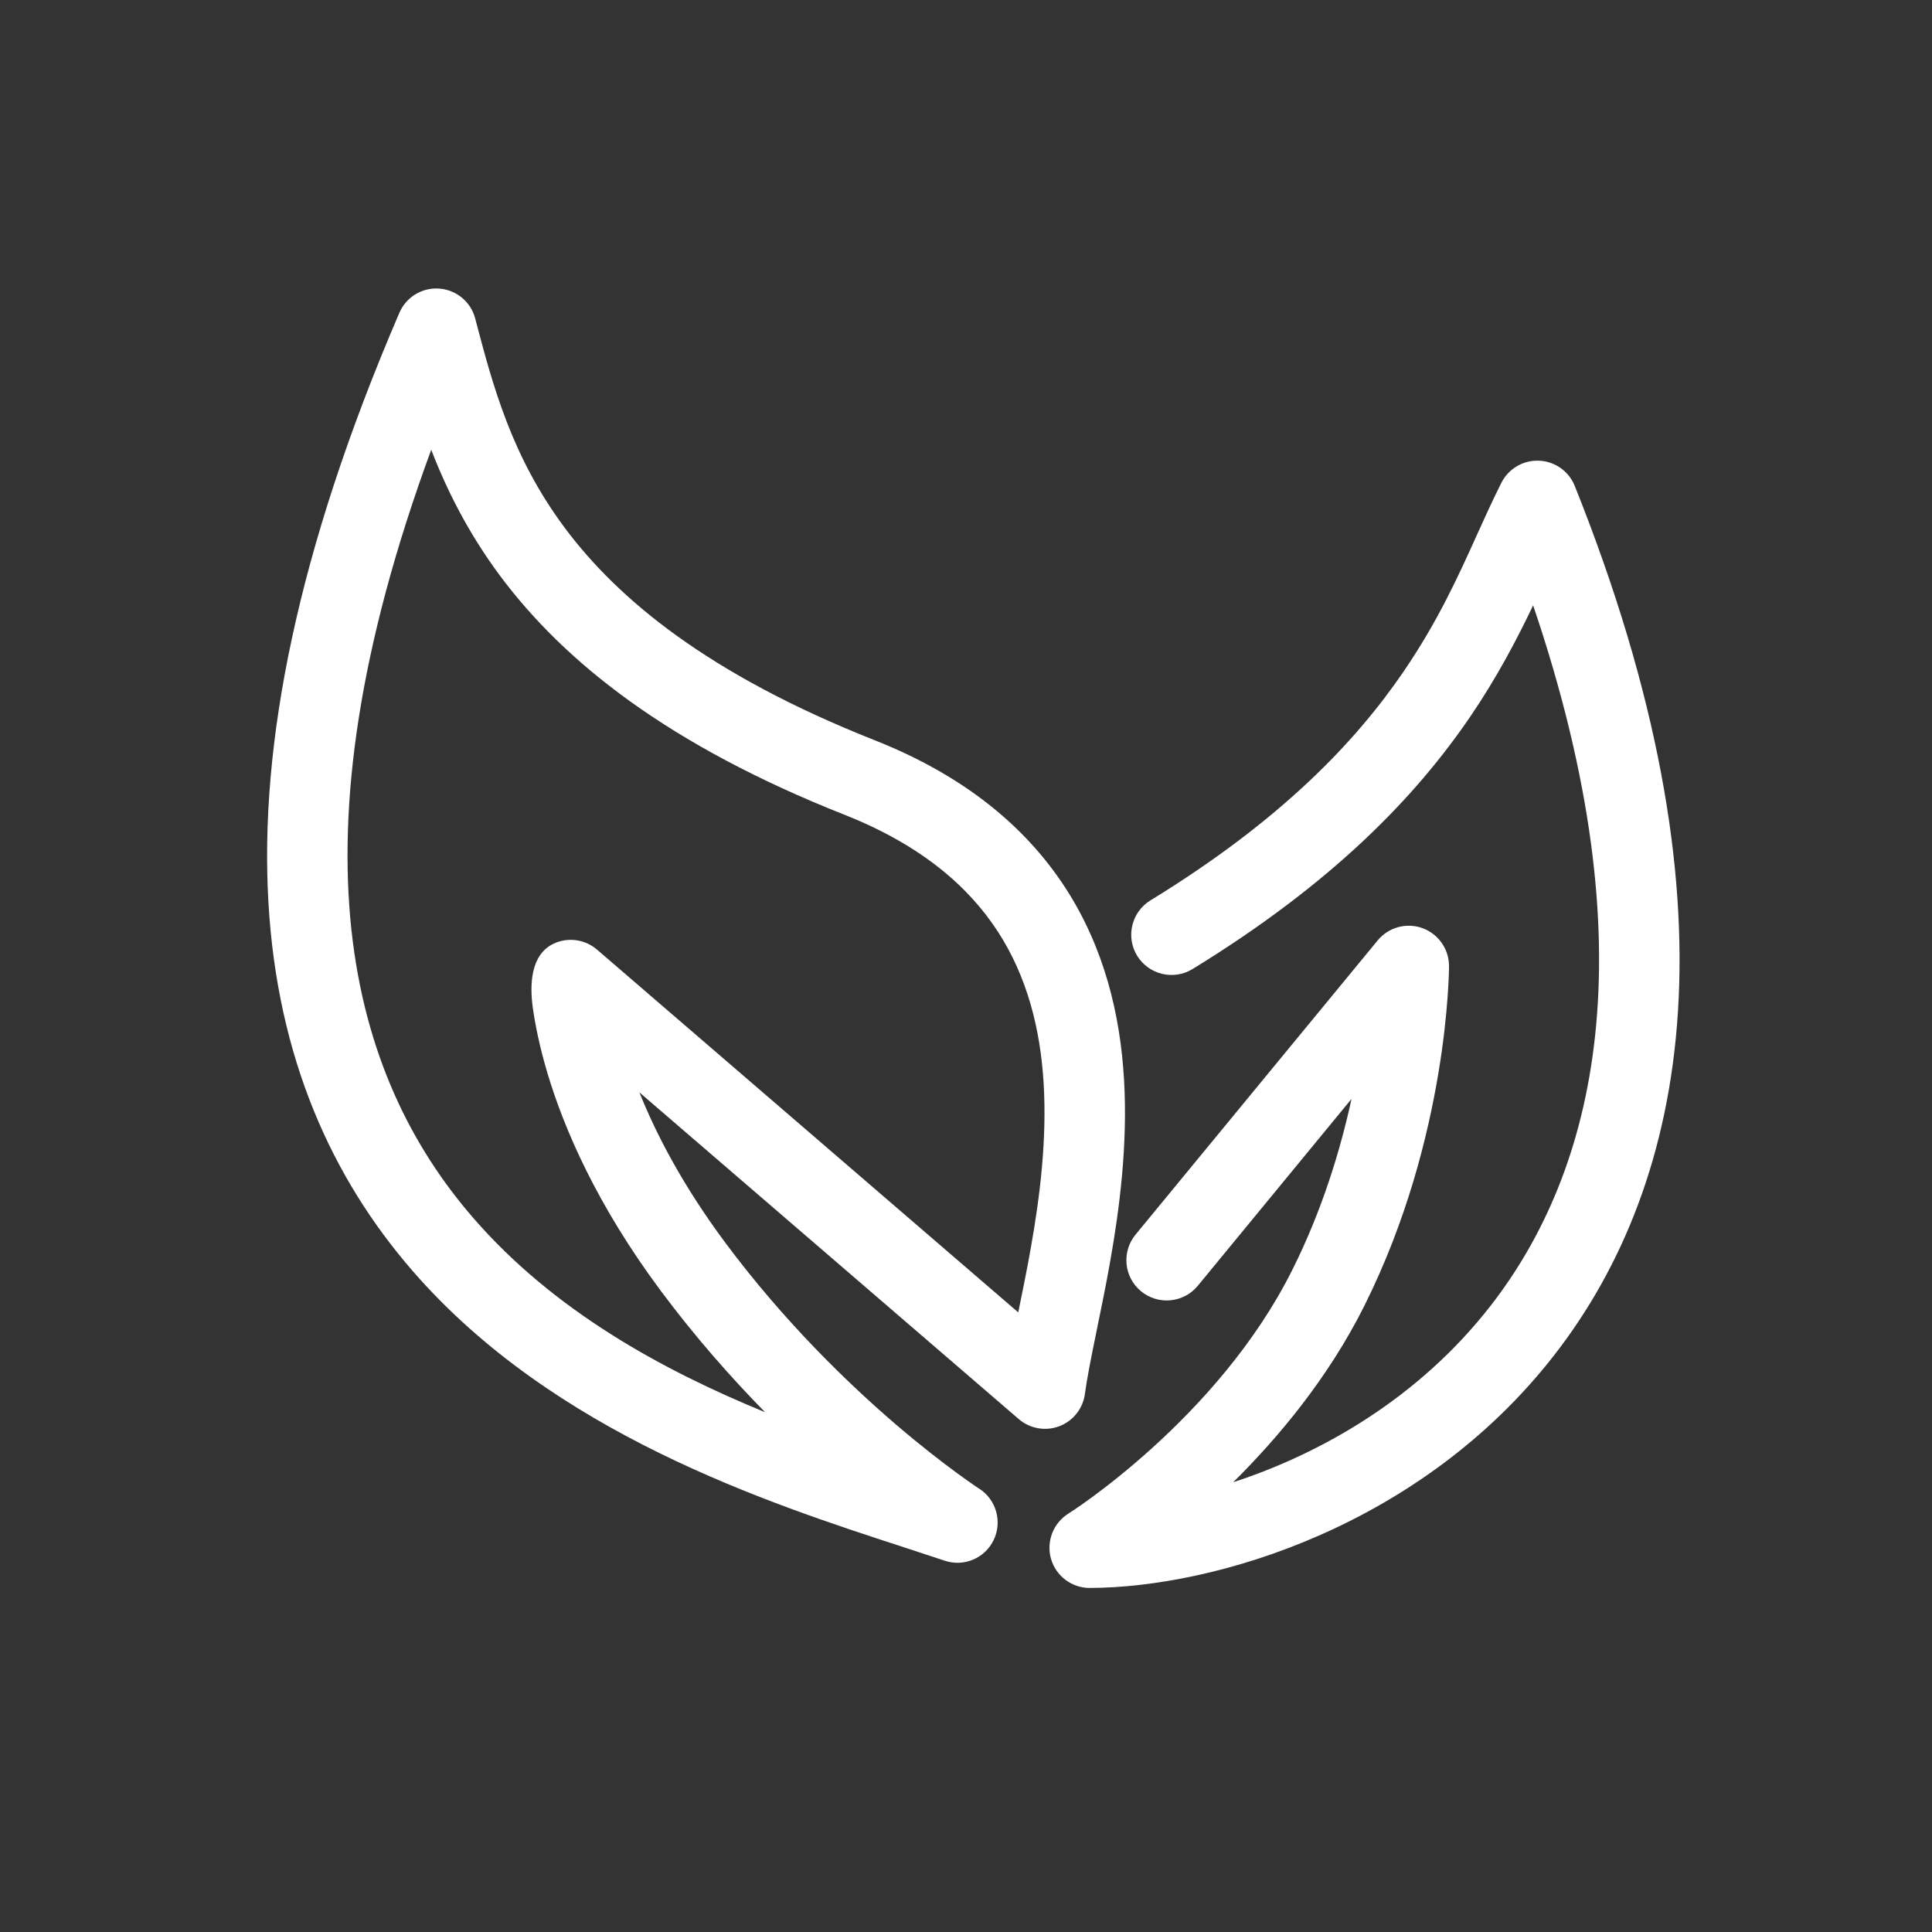 <svg xmlns="http://www.w3.org/2000/svg" fill="none" viewBox="0 0 24 24" id="leaves">
  <rect x="0" y="0" width="24" height="24" fill="#333333" stroke="none"/>
  <path fill="#ffffff" fill-rule="evenodd" d="M5.457 3.585C5.67 3.601 5.849 3.75 5.903 3.956L5.906 3.968C6.122 4.788 6.354 5.669 7.015 6.556C7.676 7.443 8.798 8.377 10.862 9.194C11.979 9.635 12.741 10.271 13.232 11.025C13.719 11.775 13.916 12.606 13.963 13.407C14.01 14.206 13.911 14.993 13.791 15.671C13.738 15.971 13.679 16.255 13.627 16.509C13.62 16.542 13.614 16.575 13.607 16.608C13.549 16.892 13.503 17.126 13.477 17.316C13.453 17.498 13.33 17.652 13.159 17.717C12.988 17.782 12.794 17.748 12.655 17.628L7.943 13.57C8.151 14.09 8.483 14.729 9.012 15.44C9.743 16.421 10.536 17.188 11.146 17.71C11.451 17.97 11.709 18.168 11.889 18.3C11.98 18.366 12.05 18.416 12.097 18.448C12.121 18.464 12.139 18.476 12.15 18.484L12.162 18.492L12.165 18.493C12.376 18.63 12.453 18.903 12.344 19.13C12.235 19.358 11.973 19.468 11.734 19.387C11.578 19.335 11.408 19.279 11.229 19.221C9.527 18.667 6.875 17.803 5.125 15.787C3.128 13.486 2.401 9.836 4.961 3.886C5.045 3.69 5.244 3.569 5.457 3.585ZM9.504 17.543C9.082 17.113 8.637 16.61 8.21 16.037C7.415 14.97 7.009 14.026 6.802 13.336C6.699 12.992 6.646 12.713 6.618 12.514C6.581 12.242 6.586 11.857 6.881 11.721C7.058 11.639 7.267 11.669 7.416 11.796L12.649 16.303C12.701 16.049 12.756 15.781 12.806 15.497C12.921 14.85 13.005 14.151 12.965 13.466C12.925 12.784 12.761 12.135 12.394 11.57C12.03 11.011 11.443 10.499 10.495 10.123C8.299 9.255 7.009 8.222 6.213 7.154C5.816 6.62 5.55 6.088 5.357 5.587C3.54 10.522 4.356 13.375 5.88 15.131C6.879 16.282 8.217 17.015 9.504 17.543Z" clip-rule="evenodd" class="color000000 svgShape"></path>
  <path fill="#ffffff" fill-rule="evenodd" d="M19.119 5.723C18.923 5.714 18.74 5.821 18.651 5.997C18.543 6.211 18.445 6.428 18.344 6.651C18.111 7.167 17.863 7.715 17.438 8.339C16.848 9.204 15.928 10.182 14.291 11.185C14.056 11.329 13.982 11.637 14.126 11.873C14.271 12.108 14.579 12.182 14.814 12.038C16.563 10.966 17.59 9.892 18.264 8.902C18.594 8.418 18.843 7.944 19.045 7.52C20.51 11.835 19.809 14.559 18.518 16.219C17.628 17.364 16.419 18.054 15.319 18.413C15.883 17.855 16.501 17.115 16.947 16.224C17.476 15.166 17.738 14.115 17.868 13.332C17.934 12.94 17.966 12.611 17.983 12.379C17.991 12.263 17.996 12.171 17.998 12.107C17.999 12.074 17.999 12.049 18 12.031L18 12.01L18 12.004L18 12.001L18 12C18 12 18 12 17.5 12L18 12C18 11.789 17.867 11.601 17.669 11.529C17.47 11.458 17.248 11.519 17.114 11.682L14.106 15.337C13.931 15.55 13.961 15.865 14.175 16.041C14.388 16.216 14.703 16.186 14.879 15.973L16.789 13.651C16.651 14.285 16.425 15.033 16.053 15.776C15.591 16.701 14.898 17.459 14.308 17.992C14.015 18.257 13.752 18.462 13.564 18.6C13.47 18.669 13.395 18.721 13.344 18.755C13.319 18.772 13.3 18.784 13.287 18.792L13.274 18.801L13.272 18.802C13.083 18.921 12.995 19.15 13.056 19.365C13.118 19.579 13.315 19.727 13.538 19.726C15.088 19.722 17.653 18.96 19.308 16.833C20.991 14.667 21.637 11.216 19.562 6.036C19.489 5.854 19.316 5.731 19.119 5.723Z" clip-rule="evenodd" class="color000000 svgShape"></path>
</svg>
